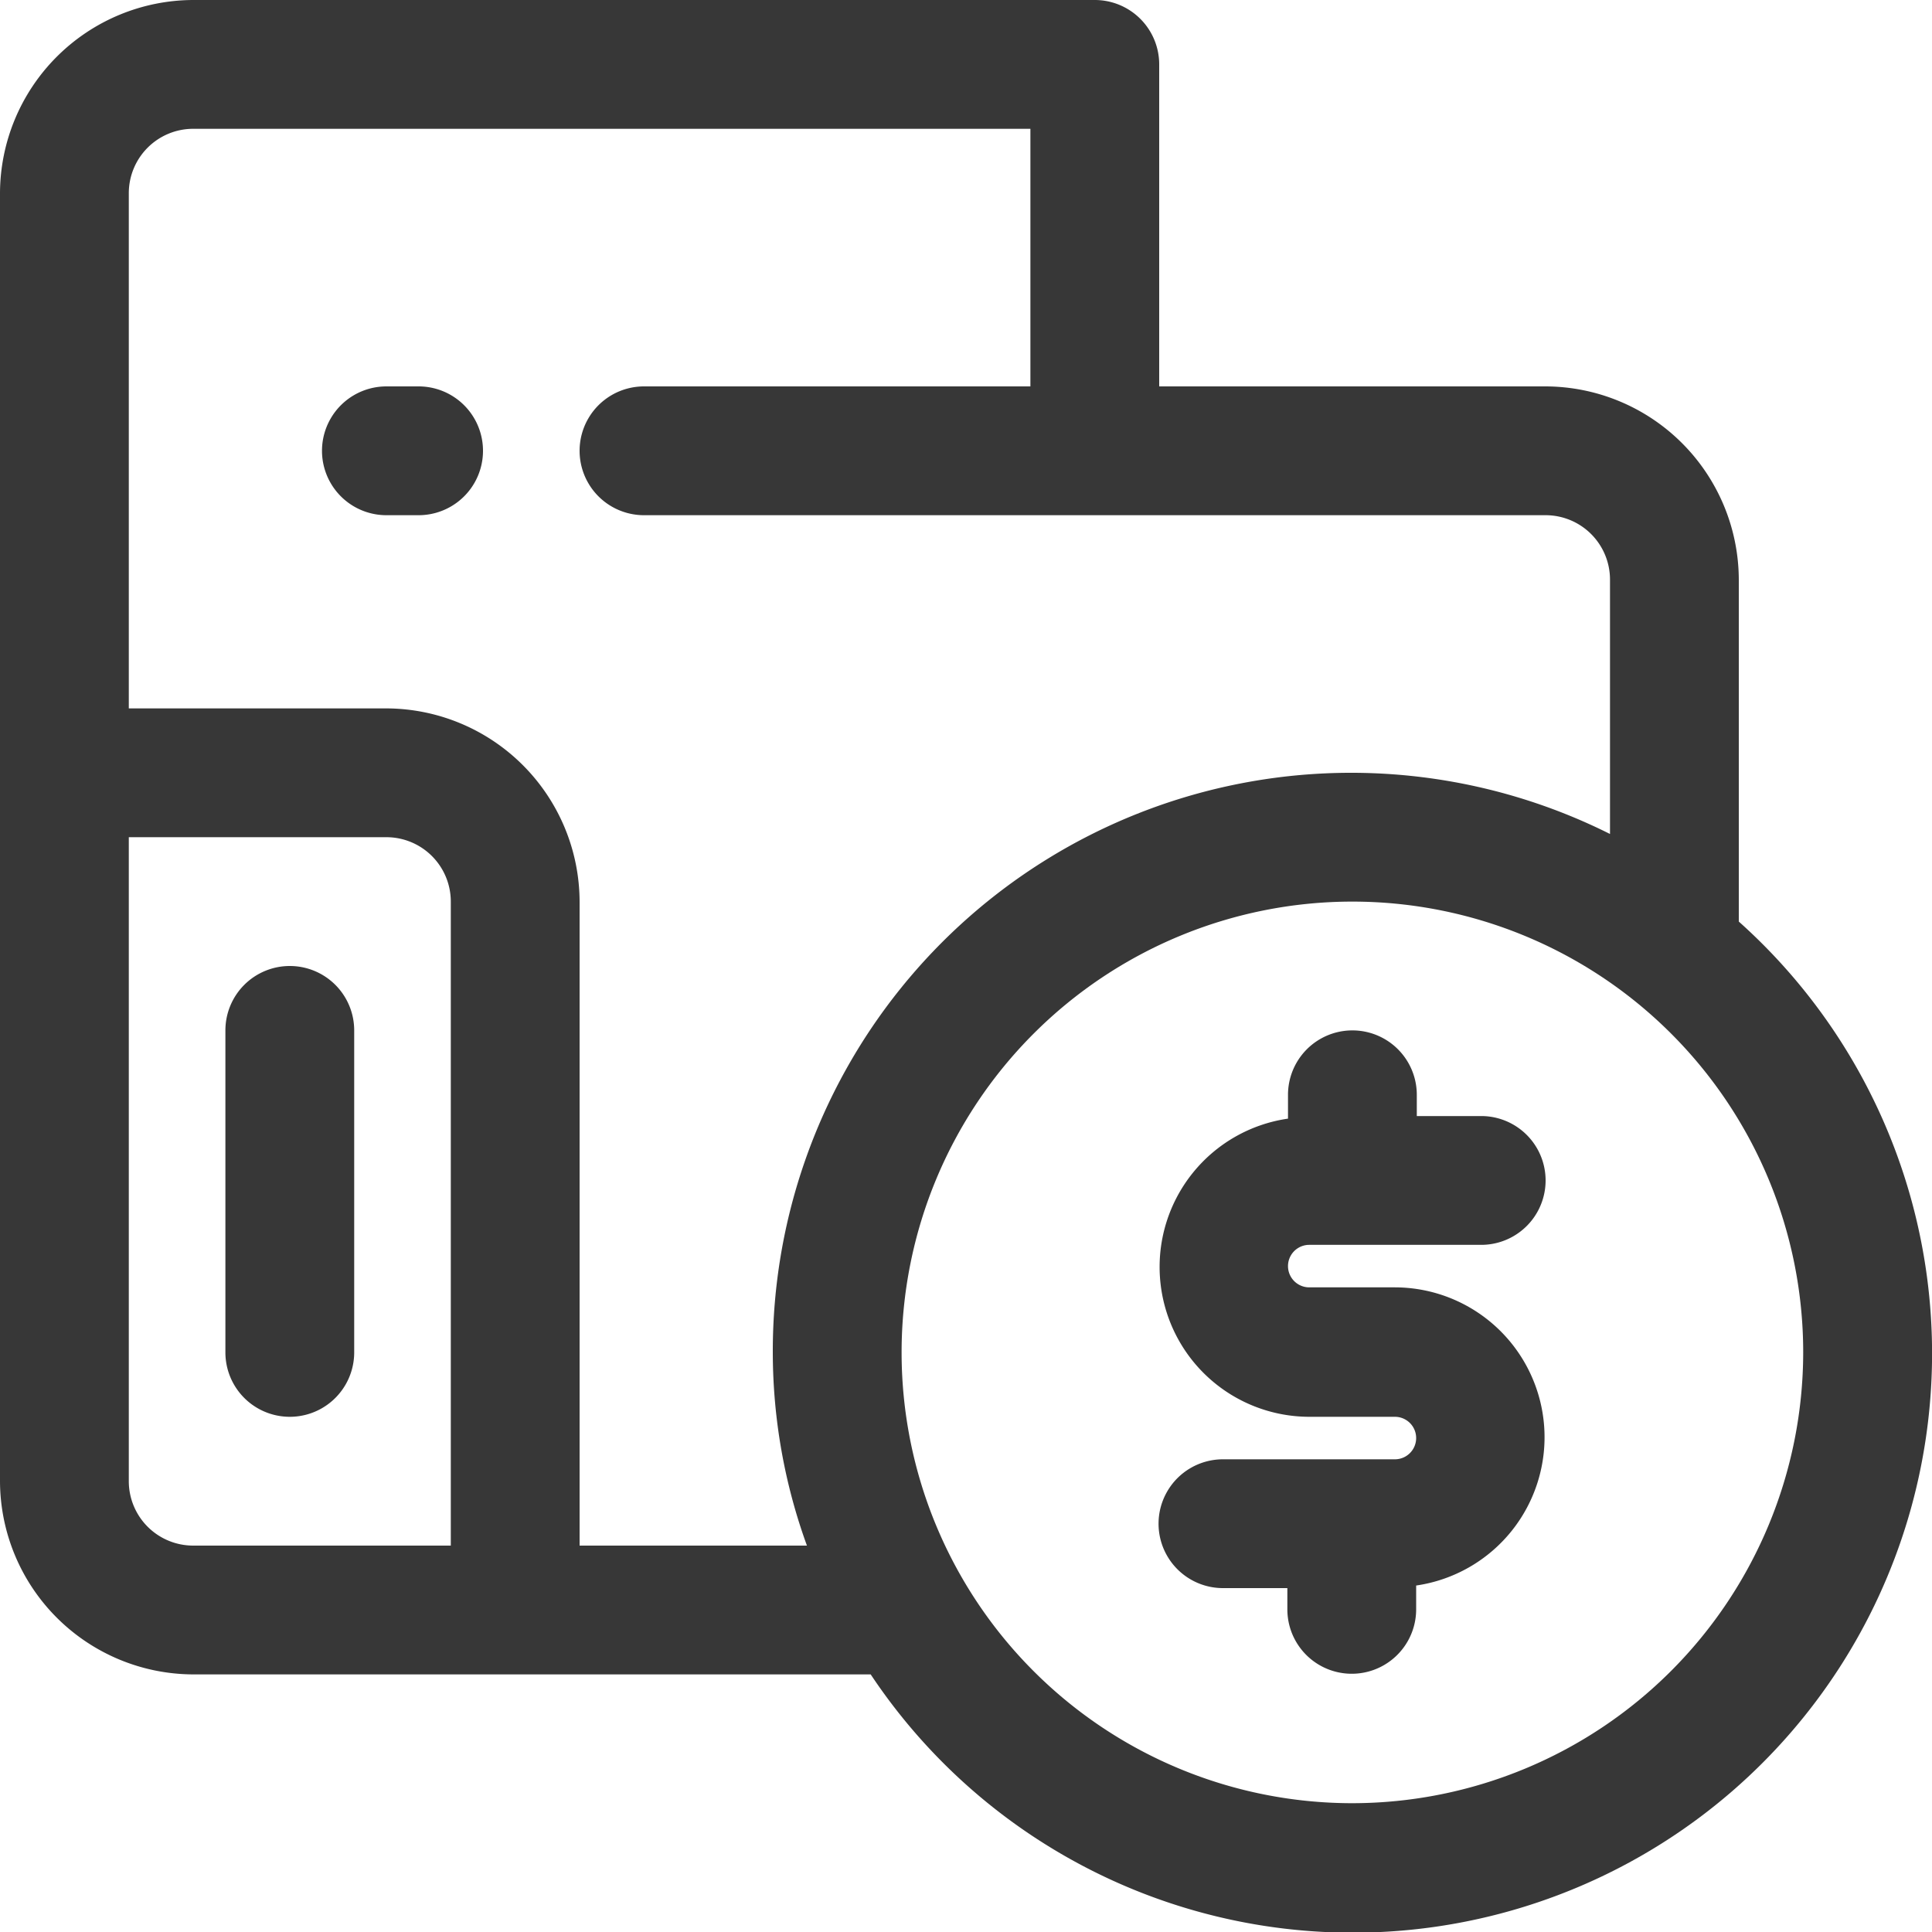 <svg xmlns="http://www.w3.org/2000/svg" width="30" height="30" viewBox="0 0 30 30"><g transform="translate(-1 -1.508)"><path d="M7.5,7.508H7a1,1,0,1,0,0,2h.5a1,1,0,1,0,0-2Z" fill="#373737"/><path d="M28,15.818v-5.31a3.009,3.009,0,0,0-3-3H19v-5a1,1,0,0,0-1-1H4a3.009,3.009,0,0,0-3,3v20a3.009,3.009,0,0,0,3,3H14.52A8.994,8.994,0,1,0,28,15.818ZM3,24.508v-10H7a1,1,0,0,1,1,1v10H4A1,1,0,0,1,3,24.508Zm7,1v-10a3.009,3.009,0,0,0-3-3H3v-8a1,1,0,0,1,1-1H17v4H11a1,1,0,1,0,0,2H25a1,1,0,0,1,1,1v3.95a8.98,8.98,0,0,0-13,8.05,8.805,8.805,0,0,0,.53,3Zm12,4a7,7,0,1,1,7-7A7.008,7.008,0,0,1,22,29.508Z" fill="#373737"/><path d="M21.33,20.838H24a1,1,0,0,0,0-2H23v-.33a1,1,0,0,0-2,0v.37a2.327,2.327,0,0,0,.33,4.63h1.33a.33.33,0,0,1,0,.66H19.99a1,1,0,0,0,0,2h1v.33a1,1,0,0,0,2,0v-.37a2.327,2.327,0,0,0-.33-4.63H21.33a.33.33,0,0,1,0-.66Z" fill="#373737"/><path d="M5.5,16.508a1,1,0,0,0-1,1v5a1,1,0,0,0,2,0v-5A1,1,0,0,0,5.5,16.508Z" fill="#373737"/></g></svg>